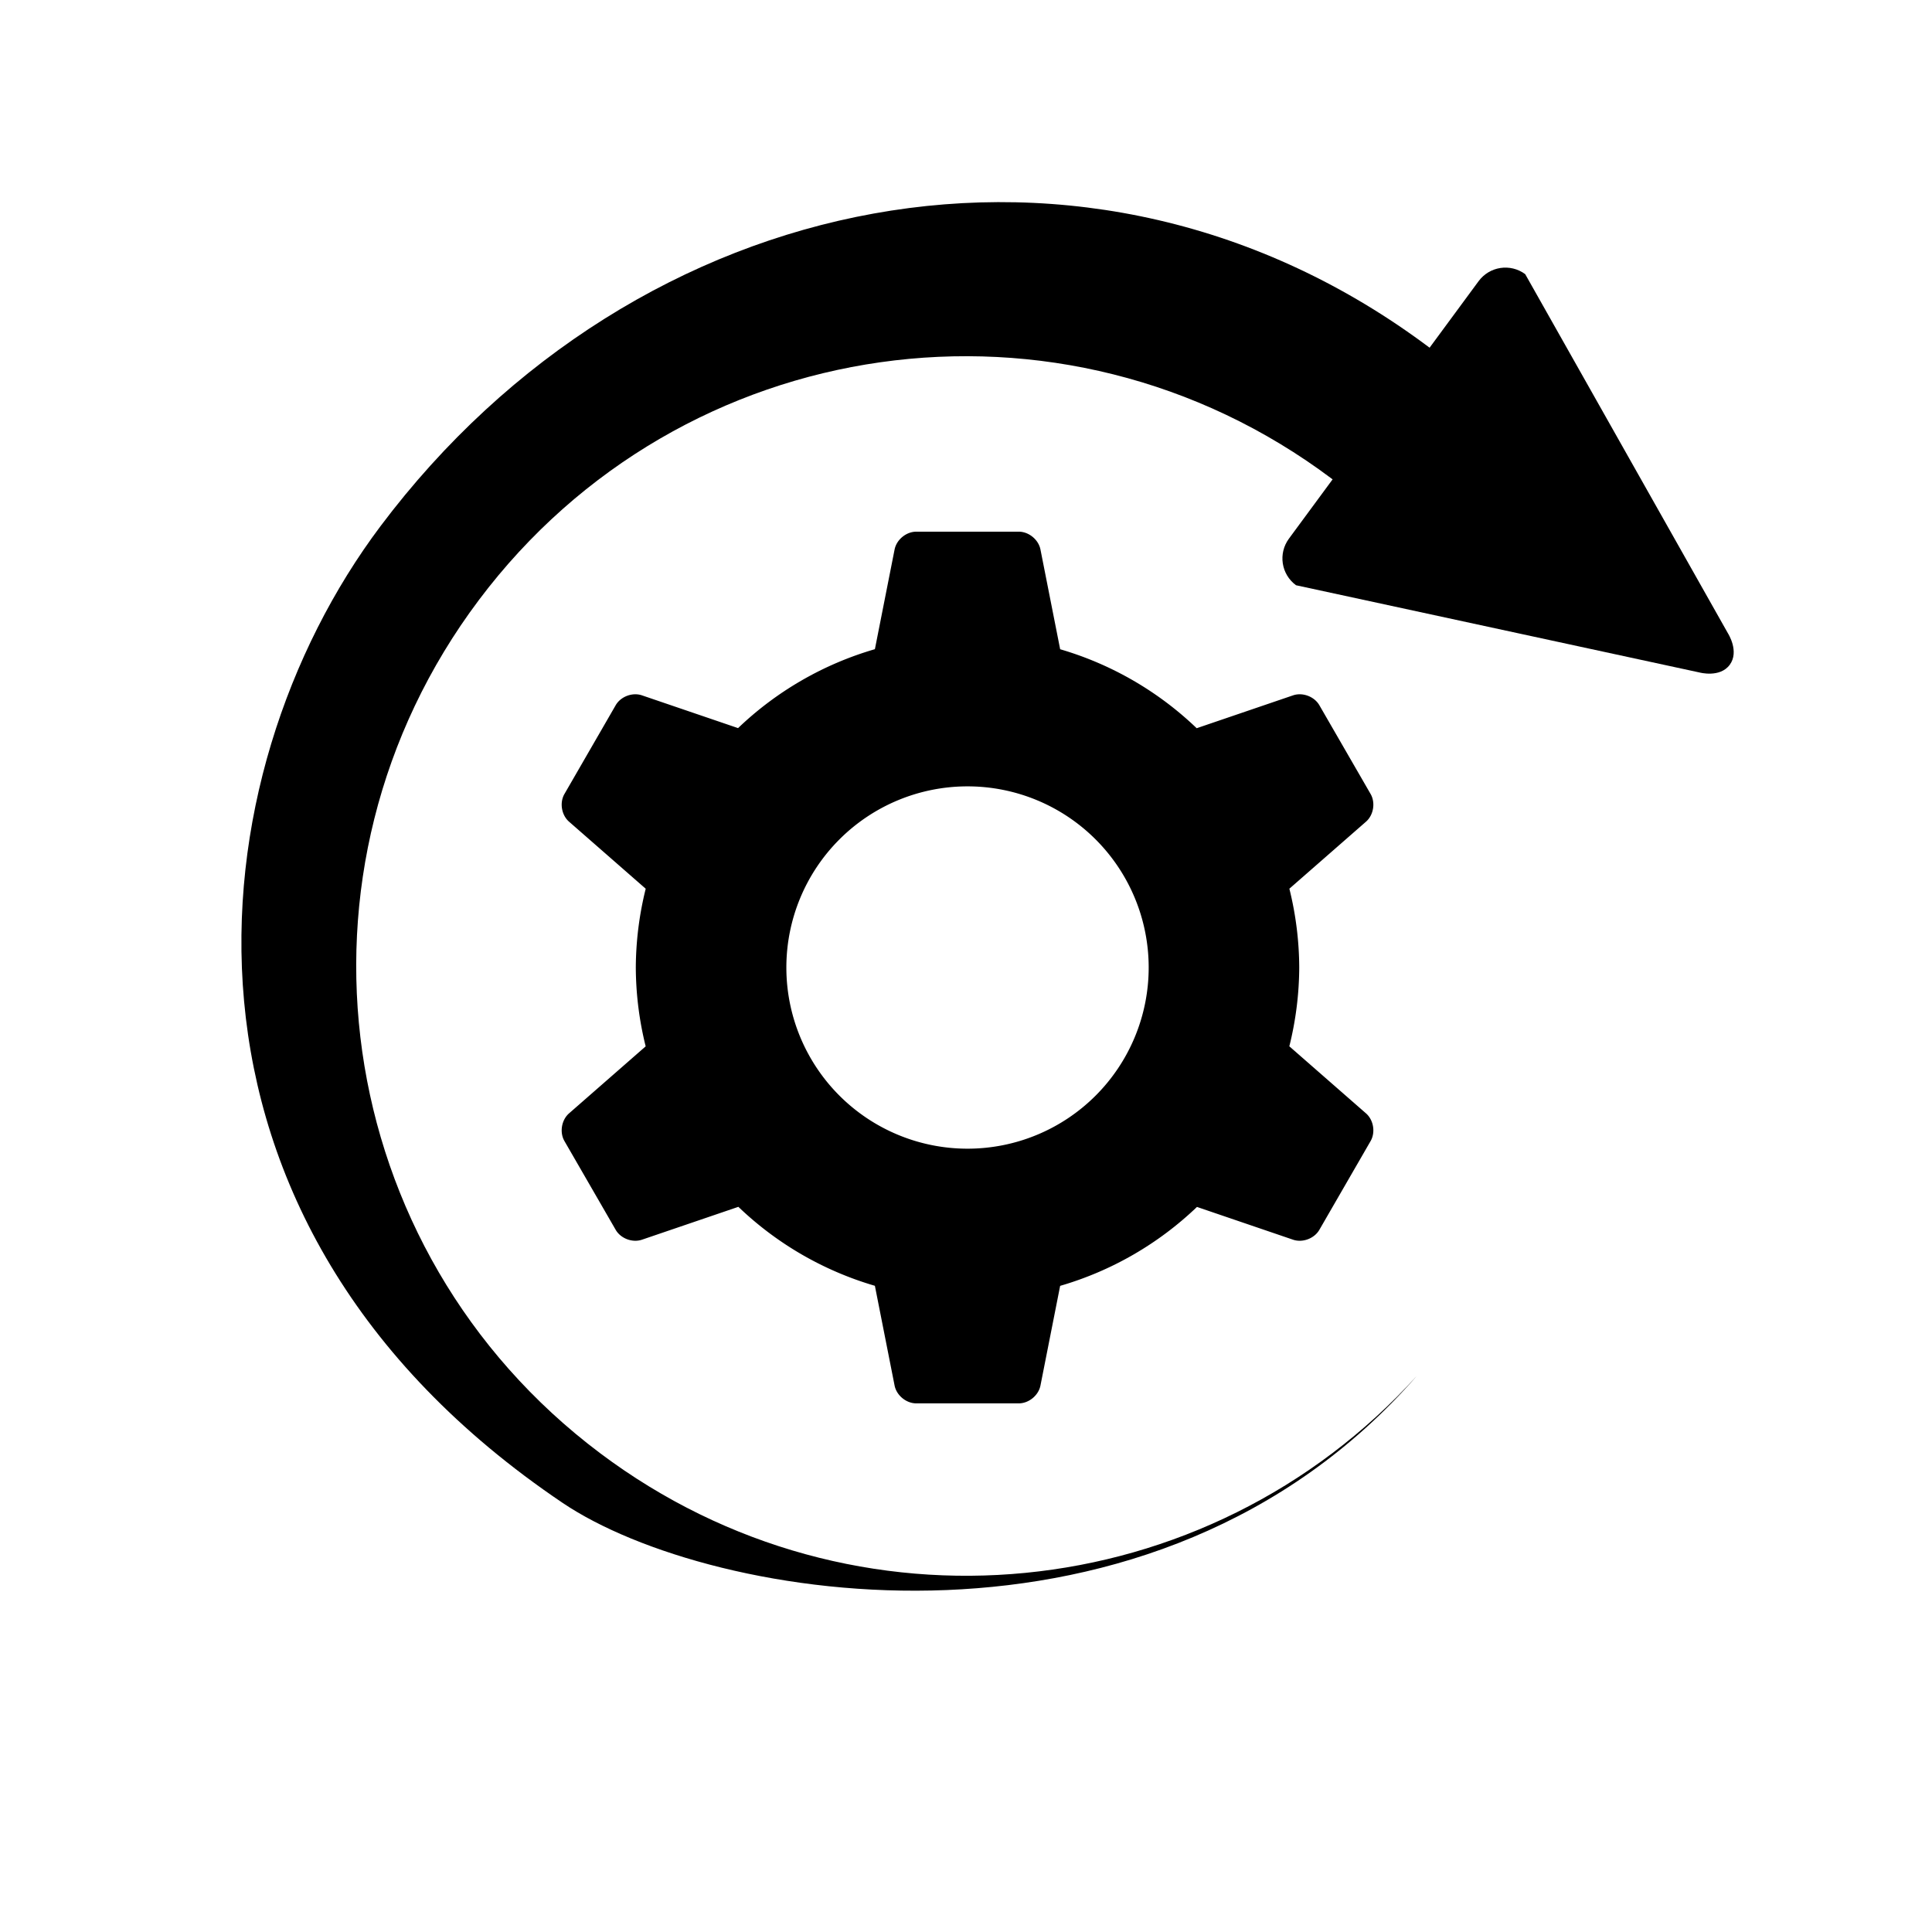 <?xml version="1.0" encoding="UTF-8" standalone="no"?>
<!-- Created with Inkscape (http://www.inkscape.org/) -->

<svg
   xmlns:dc="http://purl.org/dc/elements/1.1/"
   xmlns:cc="http://creativecommons.org/ns#"
   xmlns:rdf="http://www.w3.org/1999/02/22-rdf-syntax-ns#"
   xmlns:svg="http://www.w3.org/2000/svg"
   xmlns="http://www.w3.org/2000/svg"
   xmlns:sodipodi="http://sodipodi.sourceforge.net/DTD/sodipodi-0.dtd"
   xmlns:inkscape="http://www.inkscape.org/namespaces/inkscape"
   width="250mm"
   height="250mm"
   viewBox="0 0 250 250"
   version="1.1"
   id="svg5515"
   sodipodi:docname="rpm2.svg"
   inkscape:version="0.92.2 (5c3e80d, 2017-08-06)">
  <defs
     id="defs5509" />
  <sodipodi:namedview
     id="base"
     pagecolor="#ffffff"
     bordercolor="#666666"
     borderopacity="1.0"
     inkscape:pageopacity="0.0"
     inkscape:pageshadow="2"
     inkscape:zoom="0.78"
     inkscape:cx="285.08129"
     inkscape:cy="544.01535"
     inkscape:document-units="mm"
     inkscape:current-layer="layer1"
     showgrid="false"
     inkscape:window-width="1920"
     inkscape:window-height="1017"
     inkscape:window-x="-8"
     inkscape:window-y="-8"
     inkscape:window-maximized="1"
     fit-margin-top="0"
     fit-margin-left="0"
     fit-margin-right="0"
     fit-margin-bottom="0" />
  <g
     inkscape:label="Layer 1"
     inkscape:groupmode="layer"
     id="layer1"
     transform="translate(25,28)">
    <path
       style="font-style:normal;font-variant:normal;font-weight:normal;font-stretch:normal;font-size:medium;line-height:normal;font-family:sans-serif;font-variant-ligatures:normal;font-variant-position:normal;font-variant-caps:normal;font-variant-numeric:normal;font-variant-alternates:normal;font-feature-settings:normal;text-indent:0;text-align:start;text-decoration:none;text-decoration-line:none;text-decoration-style:solid;text-decoration-letter-spacing:normal;word-spacing:normal;text-transform:none;writing-mode:lr-tb;direction:ltr;text-orientation:mixed;dominant-baseline:auto;baseline-shift:baseline;text-anchor:start;white-space:normal;shape-padding:0;clip-rule:nonzero;display:inline;overflow:visible;visibility:visible;opacity:1;isolation:auto;mix-blend-mode:normal;color-interpolation:sRGB;color-interpolation-filters:linearRGB;solid-solid-opacity:1;vector-effect:none;fill-opacity:1;fill-rule:nonzero;stroke:none;stroke-width:21.16;stroke-linecap:butt;stroke-linejoin:round;stroke-miterlimit:9;stroke-dasharray:none;stroke-dashoffset:0;stroke-opacity:1;paint-order:normal;color-rendering:auto;image-rendering:auto;shape-rendering:auto;text-rendering:auto;enable-background:accumulate"
       d="M 160.064,17.049 C 116.008,-16.049 57.337,-3.972 24.239,40.084 0.115,72.196 -6.57,129.804 47.807,166.475 c 19.189,12.941 76.455,22.609 110.527,-16.434 v 0 C 131.241,179.952 85.571,184.769 52.645,160.034 17.732,133.805 10.737,84.558 36.966,49.645 63.195,14.732 112.442,7.738 147.355,33.966 c 3.822,2.871 7.309,6.018 10.455,9.392 l 19.573,-9.708 c -4.979,-6.087 -10.759,-11.674 -17.319,-16.602 z"
       id="path5517"
       inkscape:connector-curvature="0"
       sodipodi:nodetypes="sssccsssccs"
       inkscape:transform-center-x="8.4265367"
       inkscape:transform-center-y="-6.7198017" />
    <path
       style="fill-opacity:1;stroke:none;stroke-width:18.717;stroke-linecap:butt;stroke-linejoin:round;stroke-miterlimit:9;stroke-dasharray:none;stroke-opacity:1;paint-order:normal"
       inkscape:transform-center-x="-69.590306"
       d="m 172.36,7.474 26.255,46.511 c 0,0 1.481,2.317 0.213,4.038 -1.268,1.721 -3.92,0.994 -3.92,0.994 L 142.704,47.73 c -1.924,-1.418 -2.332,-4.108 -0.915,-6.033 L 166.327,8.388 c 1.418,-1.924 4.108,-2.332 6.033,-0.915 z"
       id="rect6072"
       inkscape:connector-curvature="0"
       sodipodi:nodetypes="cczccssc"
       inkscape:transform-center-y="-63.569962" />
    <path
       style="fill-opacity:1;stroke:none;stroke-width:27.042;stroke-linecap:butt;stroke-linejoin:round;stroke-miterlimit:9;stroke-dasharray:none;stroke-opacity:1;paint-order:normal"
       d="M 447.43 259.617 C 442.509 259.617 437.78 263.502 436.826 268.33 L 427.213 316.998 A 161.976 161.976 0 0 0 360.398 355.537 L 313.484 339.543 C 308.827 337.955 303.095 340.105 300.635 344.367 L 297.242 350.248 L 279.018 381.811 L 275.625 387.689 C 273.164 391.951 274.165 397.991 277.869 401.23 L 315.301 433.969 A 161.976 161.976 0 0 0 310.465 472.441 A 161.976 161.976 0 0 0 315.281 510.93 L 277.869 543.652 C 274.165 546.892 273.164 552.932 275.625 557.193 L 279.018 563.072 L 297.242 594.635 L 300.635 600.516 C 303.095 604.777 308.827 606.93 313.484 605.342 L 360.547 589.297 A 161.976 161.976 0 0 0 427.207 627.855 L 436.826 676.553 C 437.78 681.38 442.509 685.266 447.43 685.266 L 454.219 685.266 L 490.664 685.266 L 497.453 685.266 C 502.374 685.266 507.103 681.38 508.057 676.553 L 517.67 627.885 A 161.976 161.976 0 0 0 584.48 589.346 L 631.398 605.342 C 636.056 606.93 641.788 604.777 644.248 600.516 L 647.641 594.635 L 665.865 563.072 L 669.258 557.193 C 671.718 552.932 670.718 546.892 667.014 543.652 L 629.582 510.914 A 161.976 161.976 0 0 0 634.418 472.441 A 161.976 161.976 0 0 0 629.602 433.953 L 667.014 401.23 C 670.718 397.991 671.718 391.951 669.258 387.689 L 665.865 381.811 L 647.641 350.248 L 644.248 344.367 C 641.788 340.105 636.056 337.955 631.398 339.543 L 584.338 355.588 A 161.976 161.976 0 0 0 517.676 317.027 L 508.057 268.33 C 507.103 263.502 502.374 259.617 497.453 259.617 L 490.664 259.617 L 454.219 259.617 L 447.43 259.617 z M 472.441 383.98 A 88.462 88.462 0 0 1 560.902 472.441 A 88.462 88.462 0 0 1 472.441 560.902 A 88.462 88.462 0 0 1 383.98 472.441 A 88.462 88.462 0 0 1 472.441 383.98 z "
       transform="matrix(0.265,0,0,0.265,-25,-28)"
       id="path6311" />
  </g>
</svg>
